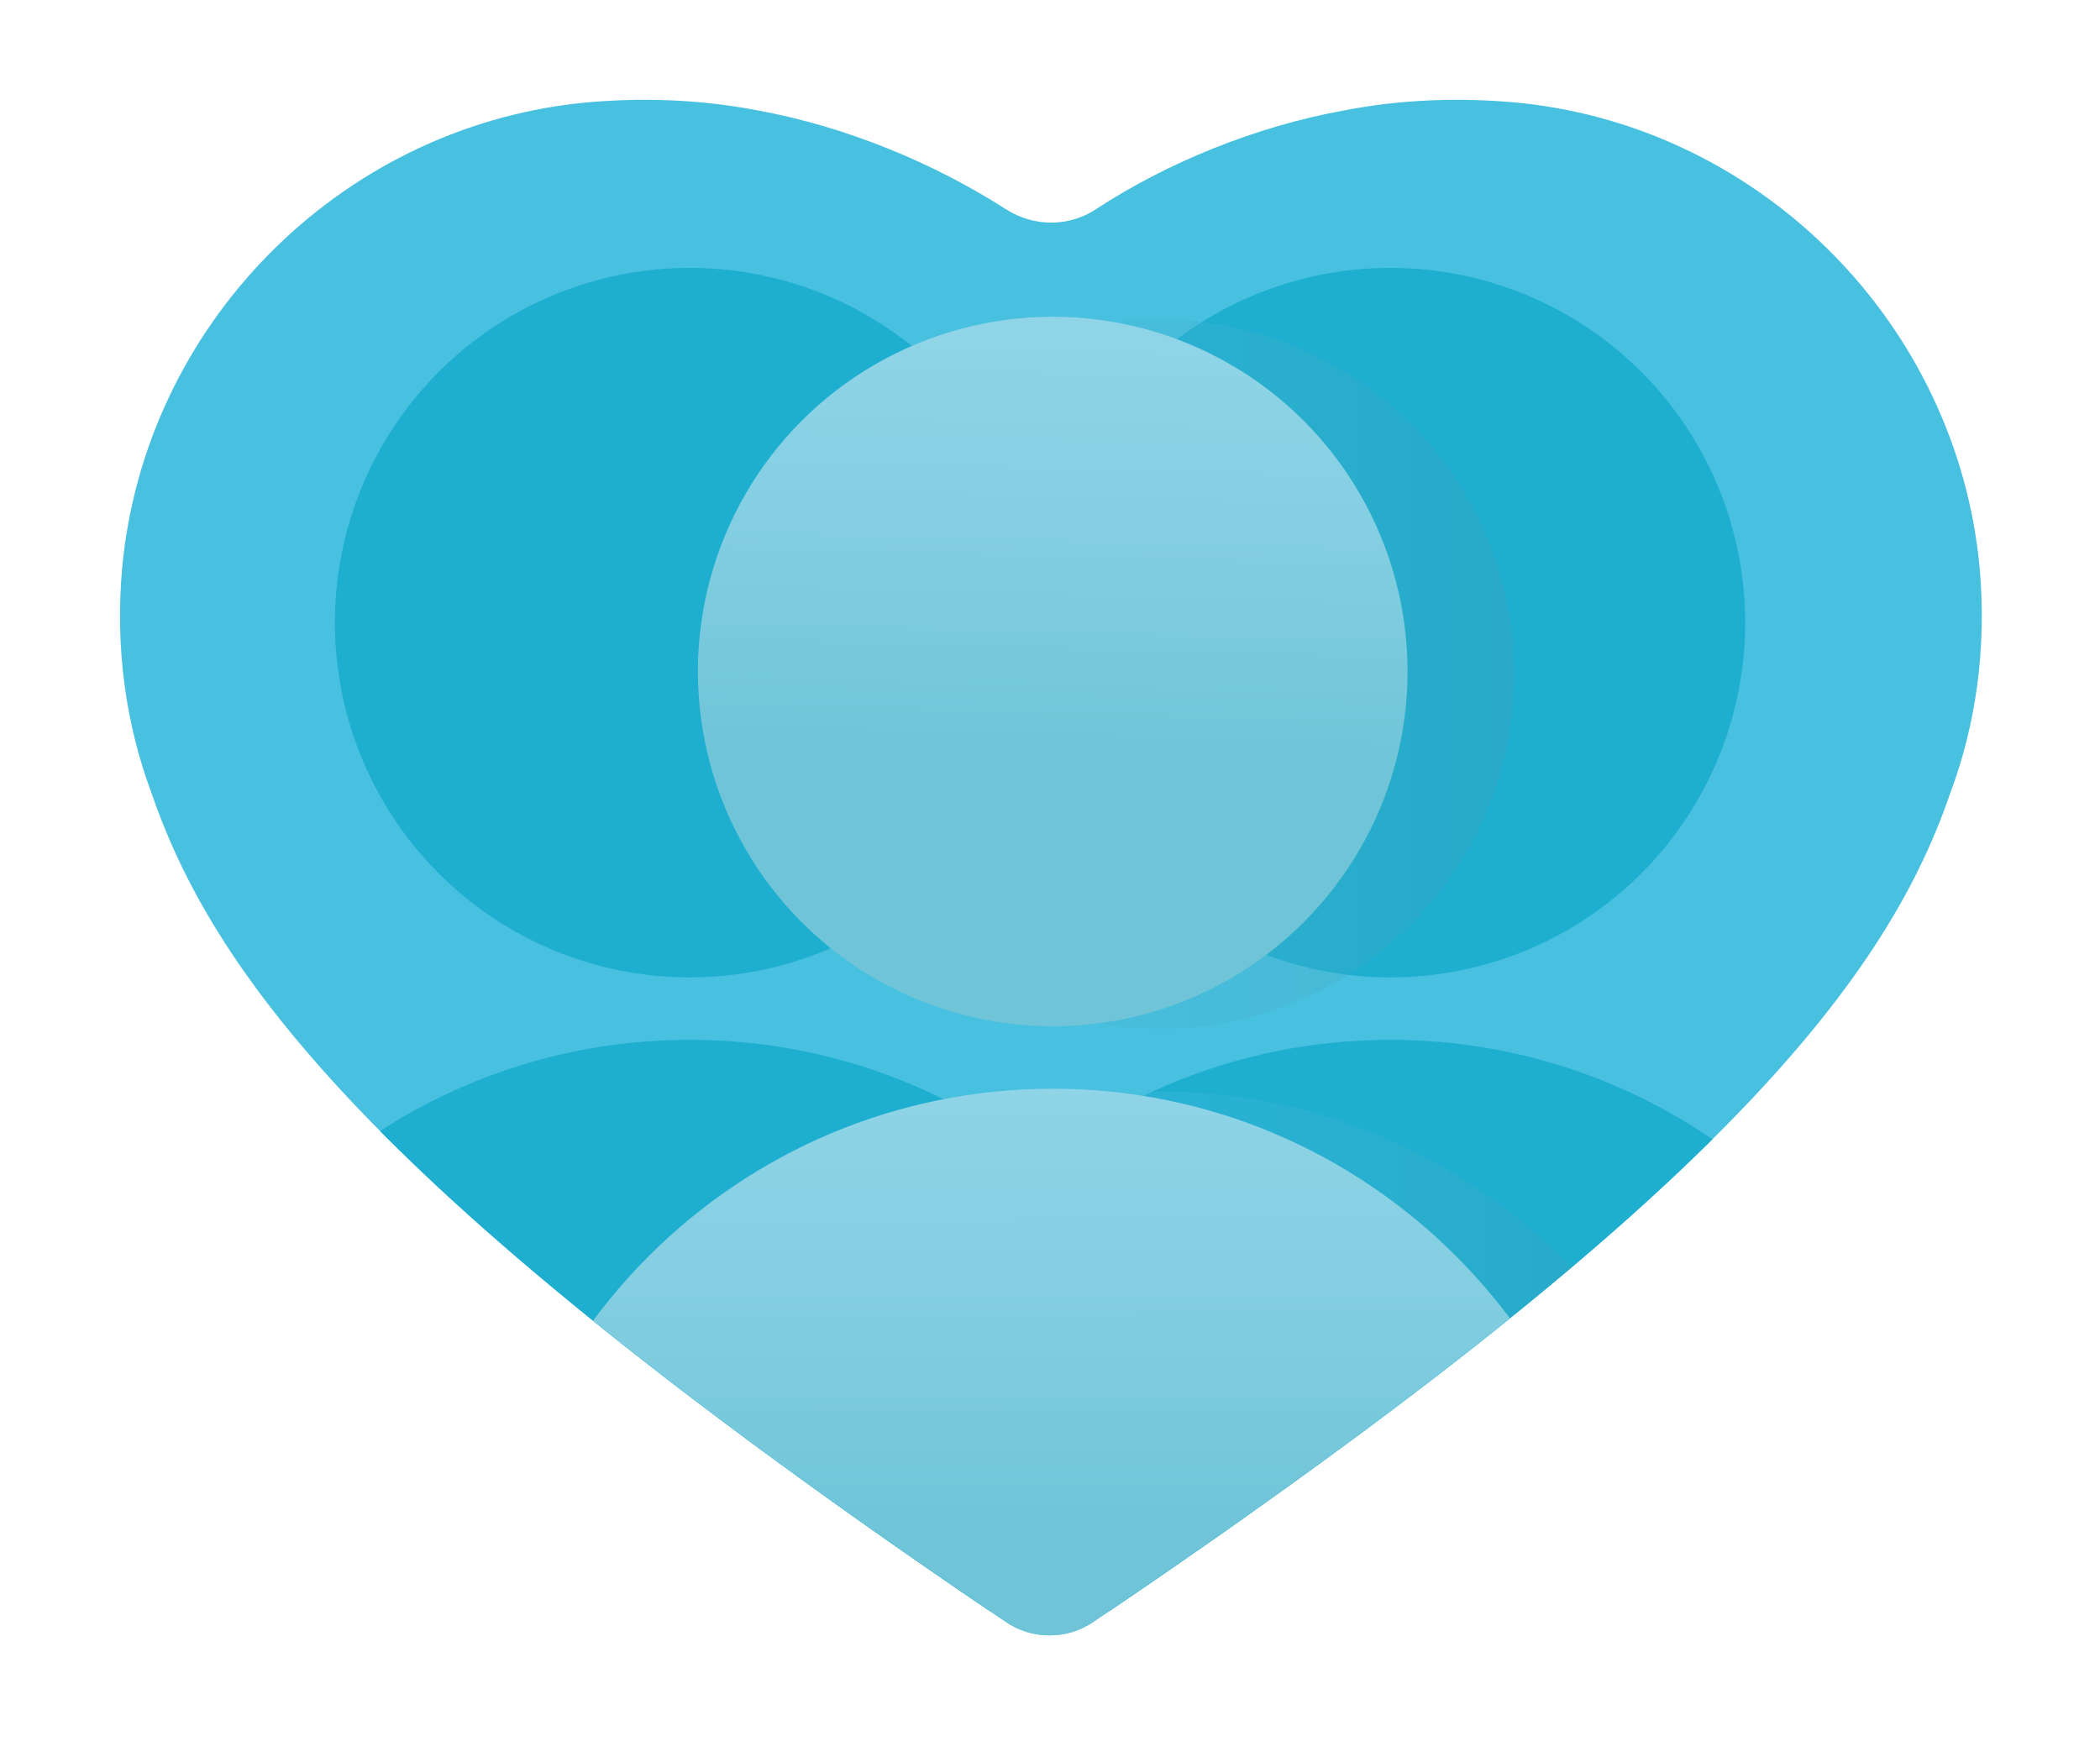 <?xml version="1.0" encoding="utf-8"?>
<!-- Generator: Adobe Illustrator 18.1.1, SVG Export Plug-In . SVG Version: 6.00 Build 0)  -->
<!DOCTYPE svg PUBLIC "-//W3C//DTD SVG 1.1//EN" "http://www.w3.org/Graphics/SVG/1.1/DTD/svg11.dtd">
<svg version="1.1" xmlns="http://www.w3.org/2000/svg" xmlns:xlink="http://www.w3.org/1999/xlink" x="0px" y="0px"
	 viewBox="0 0 232 194.7" enable-background="new 0 0 232 194.7" xml:space="preserve">
<g id="ILLO">
	<g>
		<g>
			<defs>
				<path id="SVGID_126_" d="M120.8,179.2c-2.9,2-6.8,2-9.7,0C43.5,133.5,24.1,109,16.8,87.8h0c-2.9-7.7-4.1-16.2-3.3-25.1
					C16,36,37.3,14.3,64,11.4c6.8-0.7,13.5-0.4,19.7,0.8c9.9,1.8,19.6,5.9,27.4,10.9c3.1,2,7,2,10,0c7.8-5.1,17.5-9.1,27.4-10.9
					c6.2-1.2,12.8-1.5,19.7-0.8c26.7,2.9,48,24.6,50.5,51.3c0.8,8.9-0.4,17.4-3.3,25.1h0C208.1,109,188.5,133.5,120.8,179.2"/>
			</defs>
			<clipPath id="SVGID_1_">
				<use xlink:href="#SVGID_126_"  overflow="visible"/>
			</clipPath>
			<path clip-path="url(#SVGID_1_)" fill="#48C0DF" d="M120.8,179.2c-2.9,2-6.8,2-9.7,0C43.5,133.5,24.1,109,16.8,87.8h0
				c-2.9-7.7-4.1-16.2-3.3-25.1C16,36,37.3,14.3,64,11.4c6.8-0.7,13.5-0.4,19.7,0.8c9.9,1.8,19.6,5.9,27.4,10.9c3.1,2,7,2,10,0
				c7.8-5.1,17.5-9.1,27.4-10.9c6.2-1.2,12.8-1.5,19.7-0.8c26.7,2.9,48,24.6,50.5,51.3c0.8,8.9-0.4,17.4-3.3,25.1h0
				C208.1,109,188.5,133.5,120.8,179.2"/>
			<g clip-path="url(#SVGID_1_)">
				<g>
					<path fill="#1DAED0" d="M153.6,114.9c-34.8,0-63.1,28.2-63.1,63.1h126.2C216.7,143.1,188.4,114.9,153.6,114.9z"/>
					<circle fill="#1DAED0" cx="153.6" cy="68.8" r="39.2"/>
				</g>
				<g>
					<path fill="#1DAED0" d="M76.2,114.9c-34.8,0-63.1,28.2-63.1,63.1h126.2C139.3,143.1,111,114.9,76.2,114.9z"/>
					<circle fill="#1DAED0" cx="76.2" cy="68.8" r="39.2"/>
				</g>
				<linearGradient id="SVGID_2_" gradientUnits="userSpaceOnUse" x1="115.766" y1="152.183" x2="181.367" y2="152.183">
					<stop  offset="0" style="stop-color:#48C0DF"/>
					<stop  offset="0.289" style="stop-color:#47BCDA"/>
					<stop  offset="0.635" style="stop-color:#45B1CB"/>
					<stop  offset="1" style="stop-color:#429FB4"/>
				</linearGradient>
				<path opacity="0.3" fill="url(#SVGID_2_)" d="M128.1,120.6c-34.8,0-63.1,28.2-63.1,63.1h126.2
					C191.2,148.9,162.9,120.6,128.1,120.6z"/>
				<linearGradient id="SVGID_3_" gradientUnits="userSpaceOnUse" x1="89.85" y1="74.538" x2="170.846" y2="74.538">
					<stop  offset="0" style="stop-color:#48C0DF"/>
					<stop  offset="0.289" style="stop-color:#47BCDA"/>
					<stop  offset="0.635" style="stop-color:#45B1CB"/>
					<stop  offset="1" style="stop-color:#429FB4"/>
				</linearGradient>
				<circle opacity="0.3" fill="url(#SVGID_3_)" cx="128.1" cy="74.5" r="39.2"/>
				<g>
					<linearGradient id="SVGID_4_" gradientUnits="userSpaceOnUse" x1="116.077" y1="85.442" x2="116.233" y2="170.306">
						<stop  offset="0" style="stop-color:#99D9EC"/>
						<stop  offset="0.293" style="stop-color:#94D6E9"/>
						<stop  offset="0.643" style="stop-color:#85CFE2"/>
						<stop  offset="1" style="stop-color:#6FC4D7"/>
					</linearGradient>
					<path fill="url(#SVGID_4_)" d="M116.3,120.3c-34.8,0-63.1,28.2-63.1,63.1h126.2C179.3,148.6,151.1,120.3,116.3,120.3z"/>
					<linearGradient id="SVGID_5_" gradientUnits="userSpaceOnUse" x1="118.081" y1="5.981" x2="115.974" y2="84.793">
						<stop  offset="0" style="stop-color:#99D9EC"/>
						<stop  offset="0.293" style="stop-color:#94D6E9"/>
						<stop  offset="0.643" style="stop-color:#85CFE2"/>
						<stop  offset="1" style="stop-color:#6FC4D7"/>
					</linearGradient>
					<circle fill="url(#SVGID_5_)" cx="116.3" cy="74.2" r="39.2"/>
				</g>
			</g>
		</g>
	</g>
</g>
<g id="TEXT">
	<g>
	</g>
</g>
<g id="GUIDES">
</g>
</svg>
